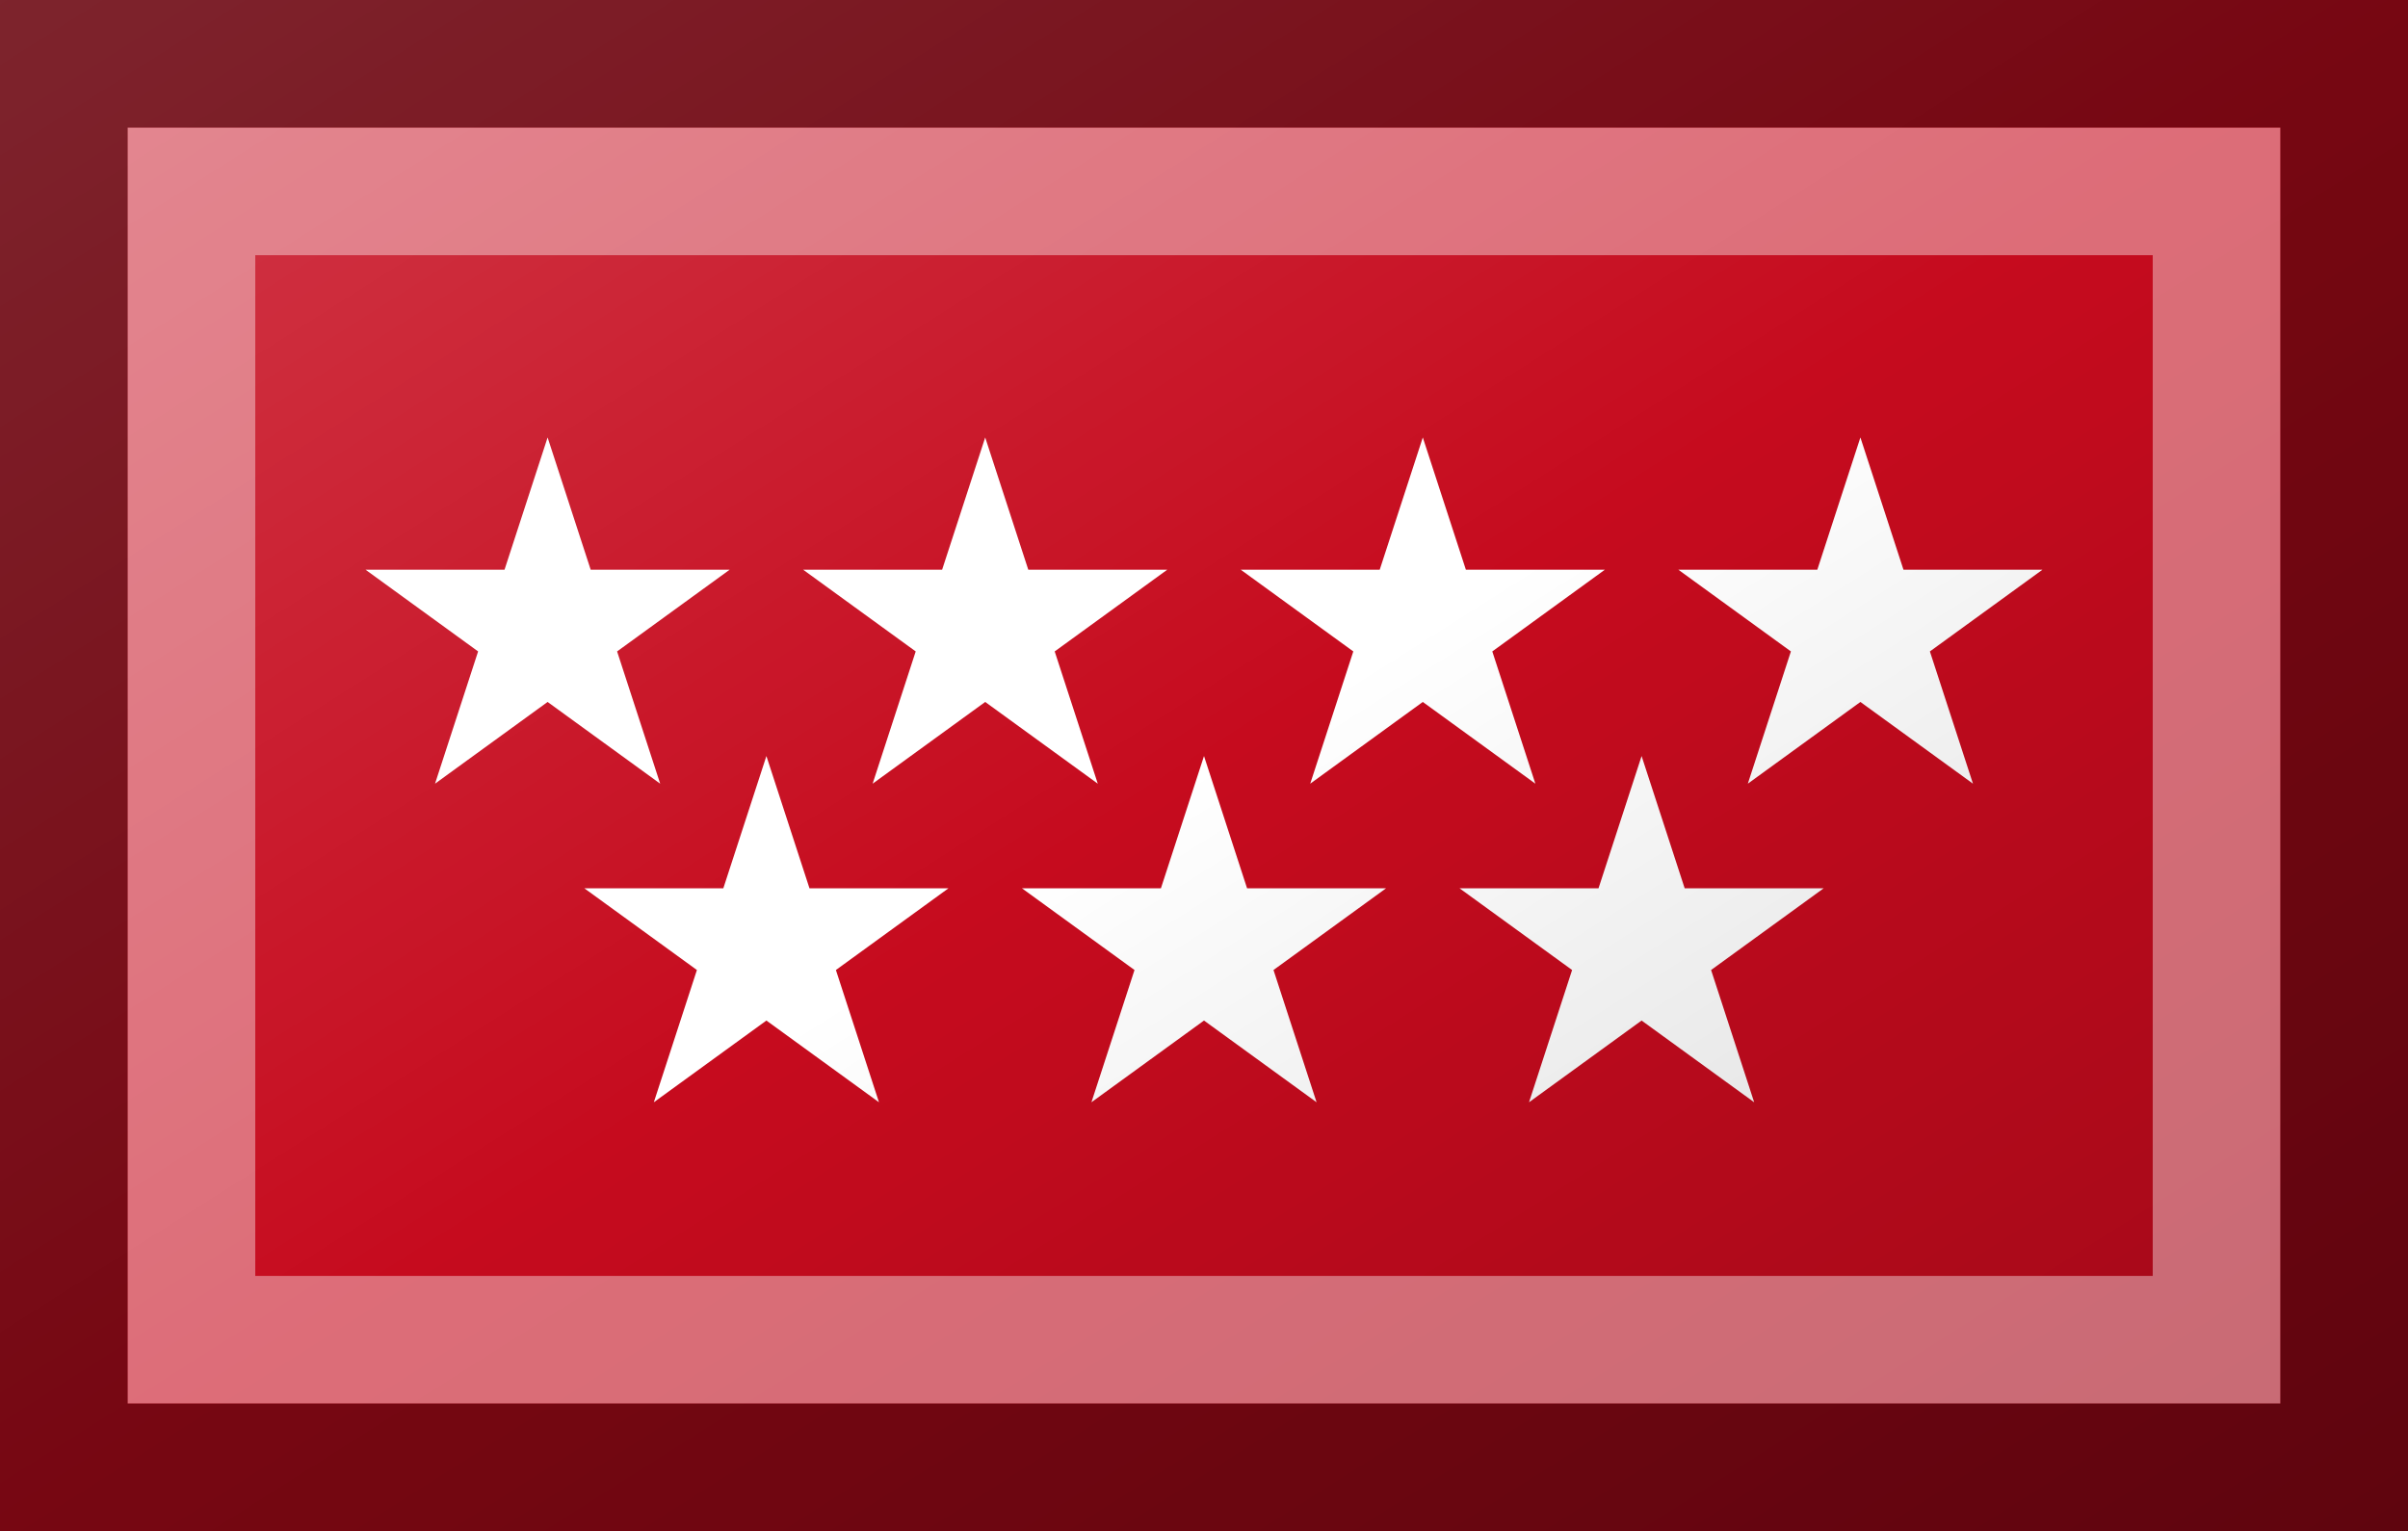 <?xml version="1.0"?>
<svg xmlns="http://www.w3.org/2000/svg" xmlns:xlink="http://www.w3.org/1999/xlink" version="1.1" width="566" height="360" viewBox="0 0 566 360">
<!-- Generated by Kreative Vexillo v1.0 -->
<style>
.red{fill:rgb(198,11,30);}
.white{fill:rgb(255,255,255);}
</style>
<defs>
<path id="star" d="M 0.0 -1.0 L 0.225 -0.309 L 0.951 -0.309 L 0.363 0.118 L 0.588 0.809 L 0.0 0.382 L -0.588 0.809 L -0.363 0.118 L -0.951 -0.309 L -0.225 -0.309 Z"/>
<linearGradient id="glaze" x1="0%" y1="0%" x2="100%" y2="100%">
<stop offset="0%" stop-color="rgb(255,255,255)" stop-opacity="0.2"/>
<stop offset="49.999%" stop-color="rgb(255,255,255)" stop-opacity="0.0"/>
<stop offset="50.001%" stop-color="rgb(0,0,0)" stop-opacity="0.0"/>
<stop offset="100%" stop-color="rgb(0,0,0)" stop-opacity="0.2"/>
</linearGradient>
</defs>
<g>
<rect x="0" y="0" width="566" height="360" class="red"/>
<use xlink:href="#star" transform="translate(128.714 147.857) scale(45 45) rotate(0)" class="white"/>
<use xlink:href="#star" transform="translate(231.571 147.857) scale(45 45) rotate(0)" class="white"/>
<use xlink:href="#star" transform="translate(334.429 147.857) scale(45 45) rotate(0)" class="white"/>
<use xlink:href="#star" transform="translate(437.286 147.857) scale(45 45) rotate(0)" class="white"/>
<use xlink:href="#star" transform="translate(180.143 222.763) scale(45 45) rotate(0)" class="white"/>
<use xlink:href="#star" transform="translate(283 222.763) scale(45 45) rotate(0)" class="white"/>
<use xlink:href="#star" transform="translate(385.857 222.763) scale(45 45) rotate(0)" class="white"/>
</g>
<g>
<rect x="0" y="0" width="566" height="360" fill="url(#glaze)"/>
<path d="M 30 30 L 536 30 L 536 330 L 30 330 Z M 60 60 L 60 300 L 506 300 L 506 60 Z" fill="rgb(255,255,255)" opacity="0.4"/>
<path d="M 0 0 L 566 0 L 566 360 L 0 360 Z M 30 30 L 30 330 L 536 330 L 536 30 Z" fill="rgb(0,0,0)" opacity="0.4"/>
</g>
</svg>
